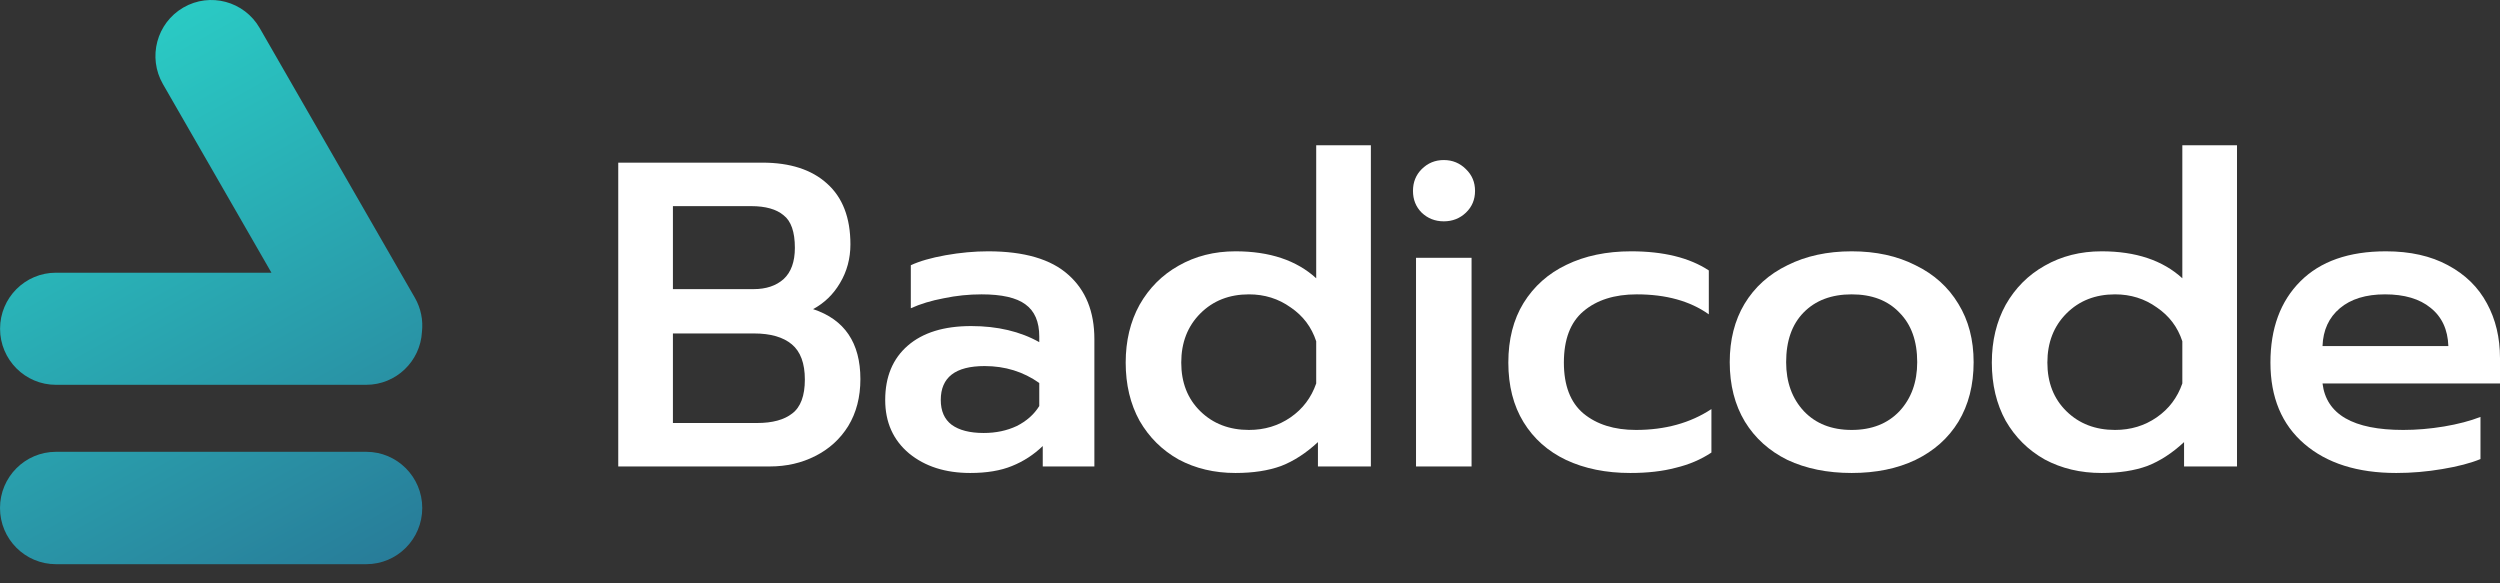 <svg width="120" height="28" viewBox="0 0 120 28" fill="none" xmlns="http://www.w3.org/2000/svg">
<rect x="0" y="0" width="120" height="28" fill="#333333" stroke="none"/>
<path d="M13.029 13.09L7.82 4.036C7.08 2.749 7.519 1.104 8.802 0.361C10.084 -0.382 11.724 0.059 12.465 1.346L19.911 14.287C20.208 14.803 20.315 15.377 20.254 15.928C20.178 17.345 19.008 18.471 17.576 18.471H2.685C1.204 18.471 0.003 17.266 0.003 15.78C0.003 14.294 1.204 13.09 2.685 13.09H13.029Z" fill="url(#paint0_linear_323_438)"/>
<path d="M0 24.384C0 25.874 1.203 27.081 2.688 27.081H17.581C19.065 27.081 20.268 25.874 20.268 24.384C20.268 22.895 19.065 21.687 17.581 21.687H2.688C1.203 21.687 0 22.895 0 24.384Z" fill="url(#paint1_linear_323_438)"/>
<path d="M29.676 7.807H36.591C37.924 7.807 38.959 8.141 39.695 8.809C40.445 9.476 40.82 10.45 40.82 11.729C40.82 12.411 40.653 13.03 40.32 13.586C40.001 14.129 39.57 14.546 39.028 14.838C40.542 15.338 41.299 16.458 41.299 18.197C41.299 19.059 41.105 19.81 40.716 20.45C40.327 21.076 39.799 21.555 39.133 21.889C38.48 22.223 37.751 22.39 36.945 22.39H29.676V7.807ZM36.175 13.878C36.772 13.878 37.251 13.718 37.612 13.398C37.973 13.065 38.154 12.564 38.154 11.896C38.154 11.131 37.973 10.61 37.612 10.332C37.265 10.04 36.744 9.894 36.05 9.894H32.3V13.878H36.175ZM36.341 20.304C37.077 20.304 37.64 20.151 38.029 19.845C38.431 19.539 38.633 18.996 38.633 18.217C38.633 17.439 38.424 16.875 38.008 16.528C37.591 16.18 36.987 16.006 36.196 16.006H32.3V20.304H36.341Z" fill="white"/>
<path d="M46.573 22.703C45.379 22.703 44.4 22.39 43.636 21.764C42.872 21.124 42.49 20.269 42.49 19.198C42.49 18.085 42.852 17.216 43.574 16.59C44.296 15.964 45.309 15.651 46.615 15.651C47.878 15.651 48.968 15.909 49.885 16.423V16.152C49.885 15.443 49.663 14.928 49.218 14.608C48.788 14.289 48.087 14.129 47.115 14.129C46.504 14.129 45.9 14.191 45.302 14.316C44.705 14.428 44.178 14.588 43.719 14.796V12.731C44.136 12.536 44.691 12.376 45.386 12.251C46.094 12.126 46.774 12.063 47.427 12.063C49.163 12.063 50.447 12.439 51.281 13.19C52.114 13.927 52.53 14.956 52.53 16.277V22.39H50.052V21.409C49.621 21.826 49.128 22.146 48.573 22.369C48.031 22.591 47.365 22.703 46.573 22.703ZM47.219 20.783C47.802 20.783 48.33 20.672 48.802 20.45C49.274 20.213 49.635 19.893 49.885 19.49V18.384C49.121 17.842 48.246 17.571 47.261 17.571C45.858 17.571 45.157 18.113 45.157 19.198C45.157 19.726 45.33 20.123 45.677 20.387C46.038 20.651 46.552 20.783 47.219 20.783Z" fill="white"/>
<path d="M59.303 22.703C58.289 22.703 57.38 22.487 56.575 22.056C55.783 21.611 55.158 20.992 54.7 20.199C54.255 19.393 54.033 18.461 54.033 17.404C54.033 16.361 54.255 15.436 54.7 14.629C55.158 13.823 55.783 13.197 56.575 12.752C57.38 12.293 58.289 12.063 59.303 12.063C60.942 12.063 62.233 12.494 63.178 13.357V6.973H65.802V22.39H63.261V21.221C62.692 21.75 62.101 22.133 61.49 22.369C60.879 22.591 60.15 22.703 59.303 22.703ZM59.949 20.637C60.699 20.637 61.365 20.436 61.949 20.032C62.532 19.629 62.941 19.087 63.178 18.405V16.382C62.955 15.7 62.546 15.158 61.949 14.754C61.365 14.337 60.699 14.129 59.949 14.129C59.005 14.129 58.227 14.434 57.616 15.046C57.005 15.658 56.7 16.444 56.7 17.404C56.7 18.363 57.005 19.142 57.616 19.74C58.227 20.338 59.005 20.637 59.949 20.637Z" fill="white"/>
<path d="M69.302 10.624C68.886 10.624 68.532 10.485 68.24 10.207C67.962 9.928 67.823 9.581 67.823 9.163C67.823 8.746 67.962 8.399 68.24 8.12C68.532 7.828 68.886 7.682 69.302 7.682C69.719 7.682 70.073 7.828 70.365 8.12C70.656 8.399 70.802 8.746 70.802 9.163C70.802 9.581 70.656 9.928 70.365 10.207C70.073 10.485 69.719 10.624 69.302 10.624ZM67.969 12.376H70.635V22.39H67.969V12.376Z" fill="white"/>
<path d="M78.253 22.703C77.086 22.703 76.059 22.494 75.17 22.077C74.295 21.66 73.615 21.055 73.129 20.262C72.643 19.469 72.4 18.516 72.4 17.404C72.4 16.291 72.643 15.338 73.129 14.546C73.629 13.739 74.316 13.127 75.191 12.71C76.08 12.279 77.114 12.063 78.295 12.063C79.85 12.063 81.093 12.369 82.023 12.981V15.088C81.121 14.448 79.968 14.129 78.565 14.129C77.496 14.129 76.642 14.4 76.003 14.942C75.378 15.471 75.066 16.291 75.066 17.404C75.066 18.503 75.378 19.316 76.003 19.845C76.642 20.373 77.482 20.637 78.524 20.637C79.926 20.637 81.134 20.304 82.148 19.636V21.722C81.648 22.056 81.079 22.299 80.44 22.452C79.815 22.619 79.086 22.703 78.253 22.703Z" fill="white"/>
<path d="M88.88 22.703C87.714 22.703 86.686 22.494 85.798 22.077C84.923 21.646 84.242 21.034 83.756 20.241C83.27 19.434 83.027 18.482 83.027 17.383C83.027 16.312 83.263 15.38 83.735 14.588C84.221 13.781 84.909 13.162 85.798 12.731C86.686 12.286 87.714 12.063 88.88 12.063C90.047 12.063 91.067 12.286 91.942 12.731C92.831 13.162 93.519 13.781 94.004 14.588C94.491 15.38 94.734 16.312 94.734 17.383C94.734 18.482 94.491 19.434 94.004 20.241C93.519 21.034 92.831 21.646 91.942 22.077C91.067 22.494 90.047 22.703 88.88 22.703ZM88.88 20.637C89.839 20.637 90.602 20.338 91.172 19.74C91.741 19.128 92.026 18.343 92.026 17.383C92.026 16.368 91.741 15.575 91.172 15.005C90.616 14.421 89.853 14.129 88.88 14.129C87.908 14.129 87.138 14.421 86.568 15.005C86.013 15.575 85.735 16.368 85.735 17.383C85.735 18.343 86.02 19.128 86.589 19.74C87.159 20.338 87.922 20.637 88.88 20.637Z" fill="white"/>
<path d="M100.877 22.703C99.864 22.703 98.954 22.487 98.149 22.056C97.357 21.611 96.732 20.992 96.274 20.199C95.83 19.393 95.608 18.461 95.608 17.404C95.608 16.361 95.83 15.436 96.274 14.629C96.732 13.823 97.357 13.197 98.149 12.752C98.954 12.293 99.864 12.063 100.877 12.063C102.516 12.063 103.808 12.494 104.752 13.357V6.973H107.376V22.39H104.835V21.221C104.266 21.75 103.676 22.133 103.065 22.369C102.454 22.591 101.725 22.703 100.877 22.703ZM101.523 20.637C102.273 20.637 102.94 20.436 103.523 20.032C104.106 19.629 104.516 19.087 104.752 18.405V16.382C104.53 15.7 104.12 15.158 103.523 14.754C102.94 14.337 102.273 14.129 101.523 14.129C100.579 14.129 99.801 14.434 99.19 15.046C98.579 15.658 98.274 16.444 98.274 17.404C98.274 18.363 98.579 19.142 99.19 19.74C99.801 20.338 100.579 20.637 101.523 20.637Z" fill="white"/>
<path d="M115.022 22.703C113.161 22.703 111.689 22.237 110.606 21.305C109.523 20.373 108.981 19.073 108.981 17.404C108.981 15.763 109.46 14.462 110.418 13.503C111.377 12.543 112.744 12.063 114.522 12.063C115.688 12.063 116.681 12.286 117.501 12.731C118.334 13.176 118.959 13.788 119.375 14.567C119.792 15.332 120 16.208 120 17.195V18.405H111.481C111.661 19.893 112.953 20.637 115.355 20.637C115.994 20.637 116.646 20.582 117.313 20.471C117.98 20.359 118.563 20.206 119.063 20.012V22.035C118.591 22.23 117.98 22.39 117.23 22.515C116.494 22.64 115.758 22.703 115.022 22.703ZM117.521 16.611C117.494 15.818 117.209 15.206 116.667 14.775C116.14 14.344 115.411 14.129 114.48 14.129C113.564 14.129 112.842 14.351 112.314 14.796C111.786 15.241 111.508 15.846 111.481 16.611H117.521Z" fill="white"/>
<defs>
<linearGradient id="paint0_linear_323_438" x1="1.611" y1="-3.713" x2="22.009" y2="32.64" gradientUnits="userSpaceOnUse">
<stop stop-color="#2ADECF"/>
<stop offset="1" stop-color="#286A8F"/>
</linearGradient>
<linearGradient id="paint1_linear_323_438" x1="1.611" y1="-3.713" x2="22.009" y2="32.64" gradientUnits="userSpaceOnUse">
<stop stop-color="#2ADECF"/>
<stop offset="1" stop-color="#286A8F"/>
</linearGradient>
</defs>
</svg>
